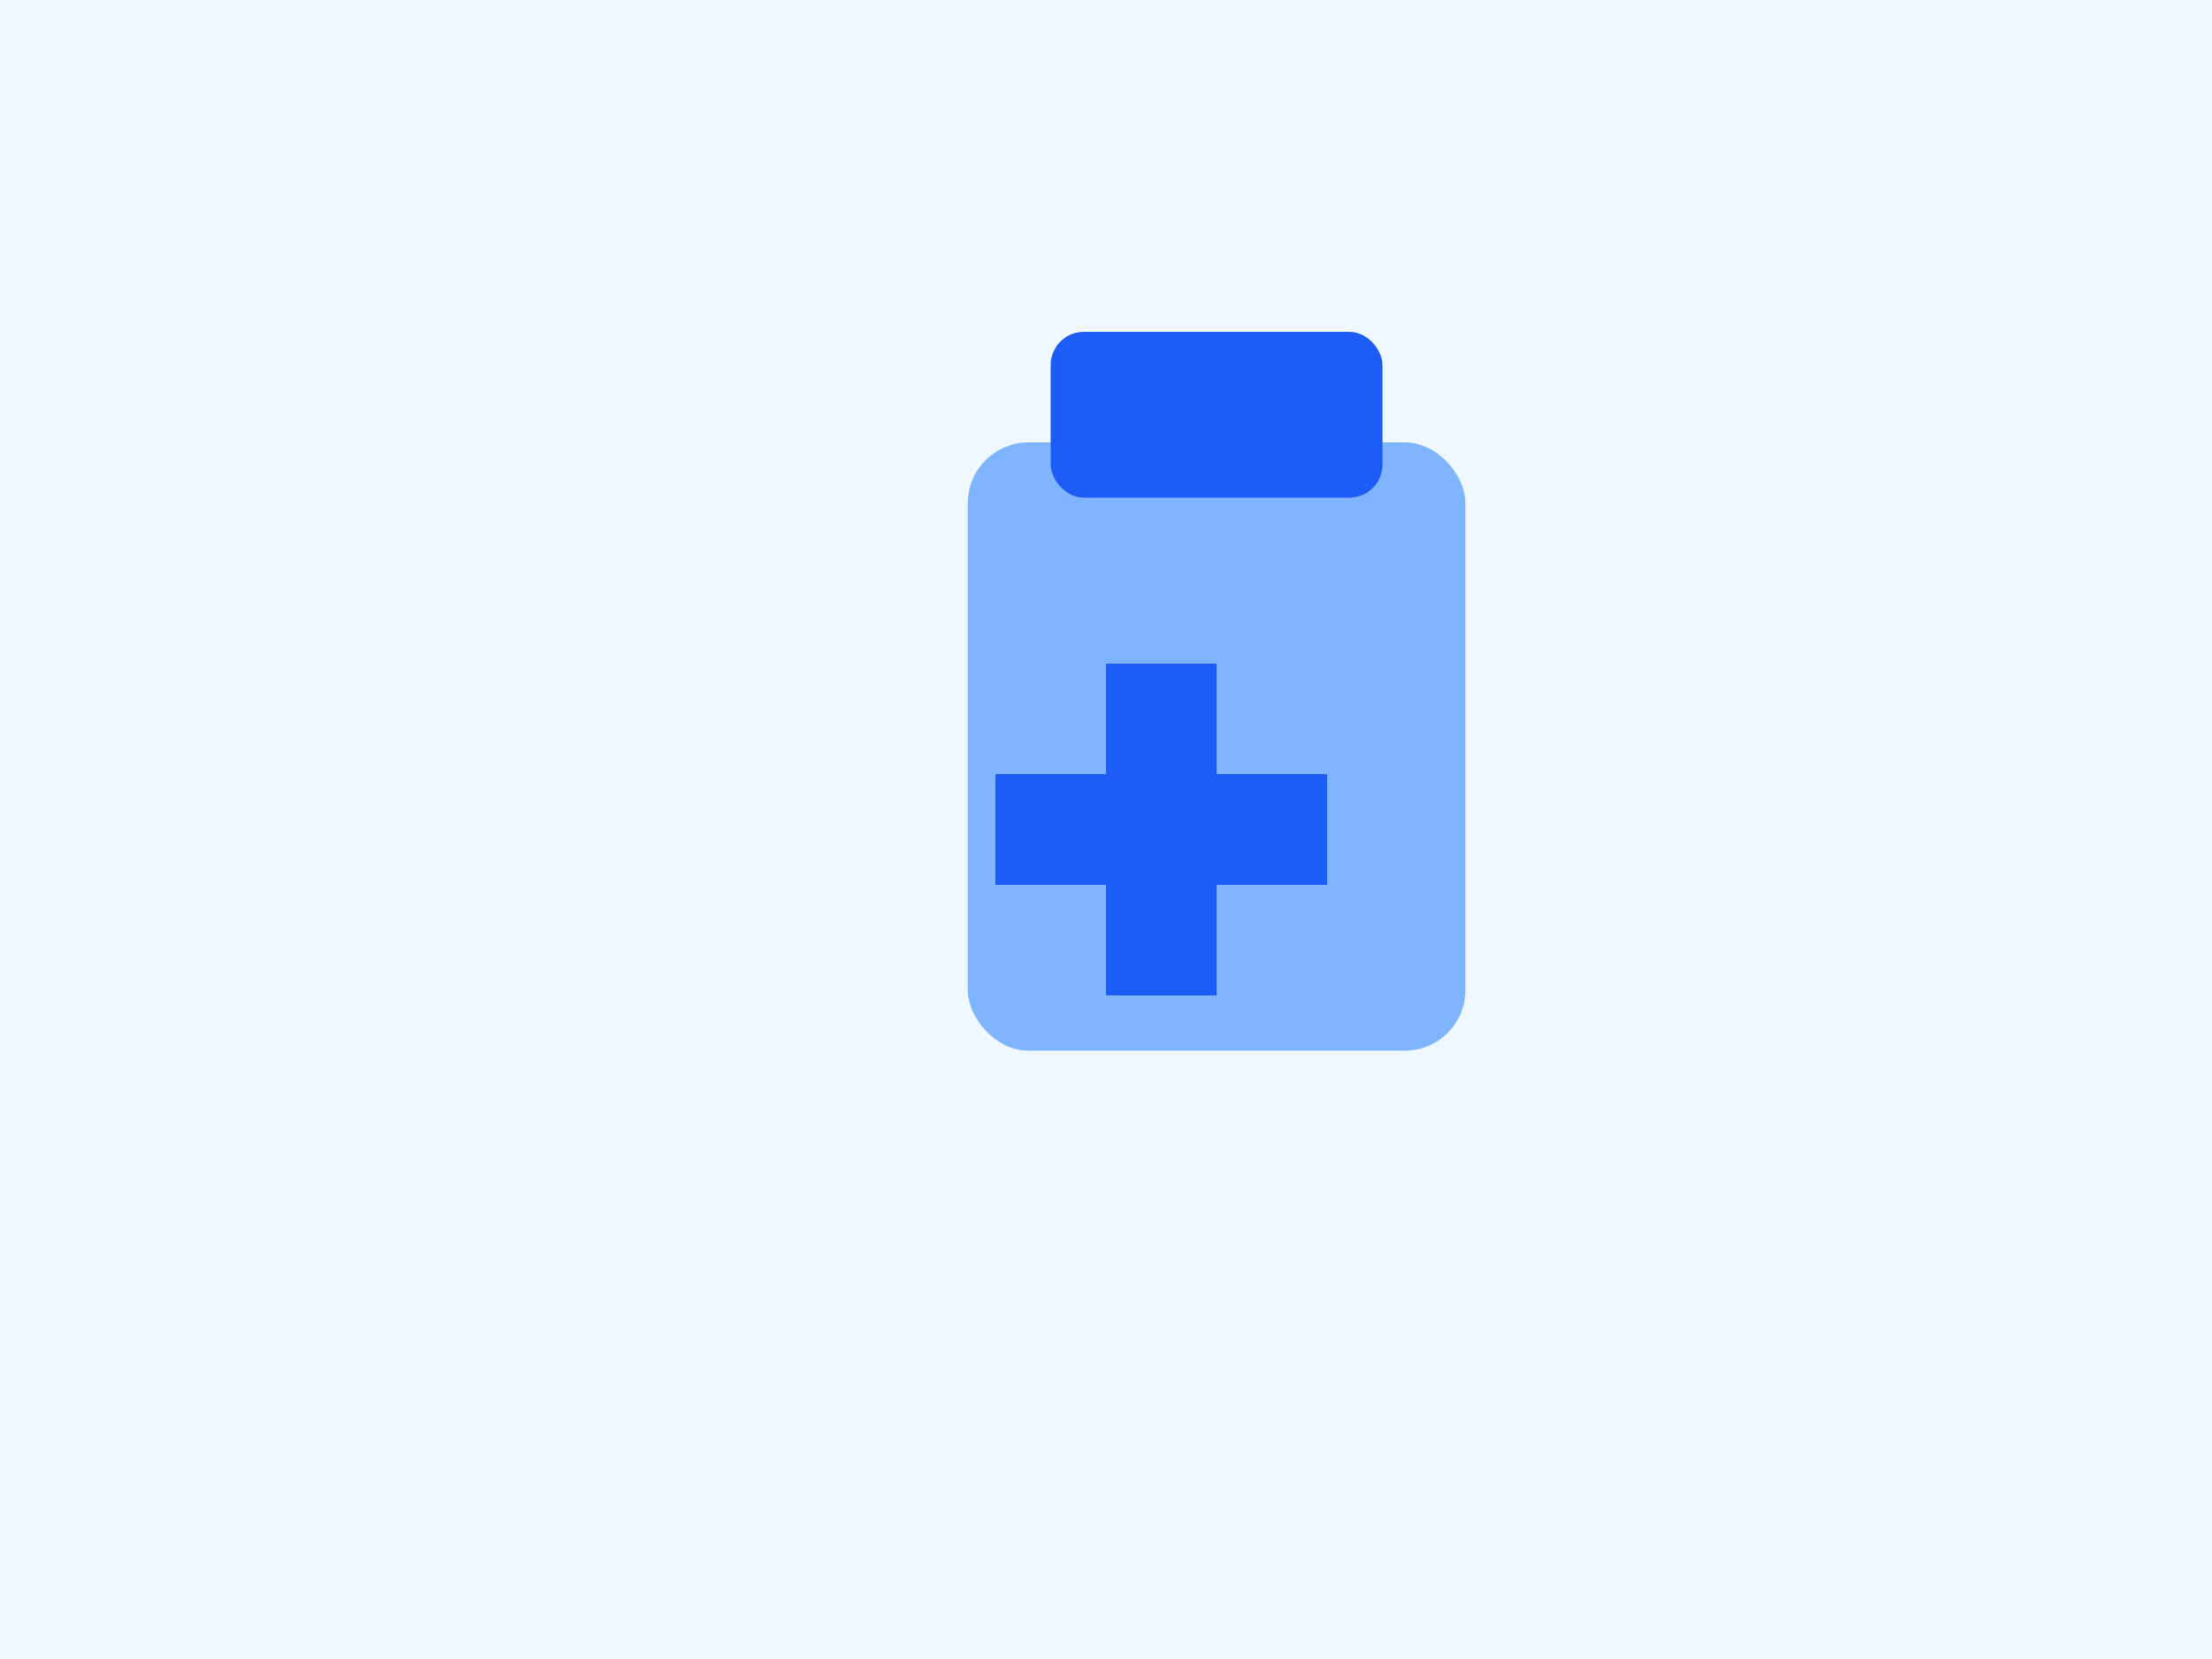 <svg xmlns="http://www.w3.org/2000/svg" width="800" height="600"><rect width="800" height="600" fill="#EFF7FF"/><g transform="translate(270,120)"><rect x="80" y="40" width="180" height="220" rx="22" fill="#7FB5FF"/><rect x="110" y="0" width="120" height="60" rx="12" fill="#1e5df5"/><path d="M170 120 h-40 v40 h-40 v40 h40 v40 h40 v-40 h40 v-40 h-40z" fill="#1e5df5"/></g></svg>
